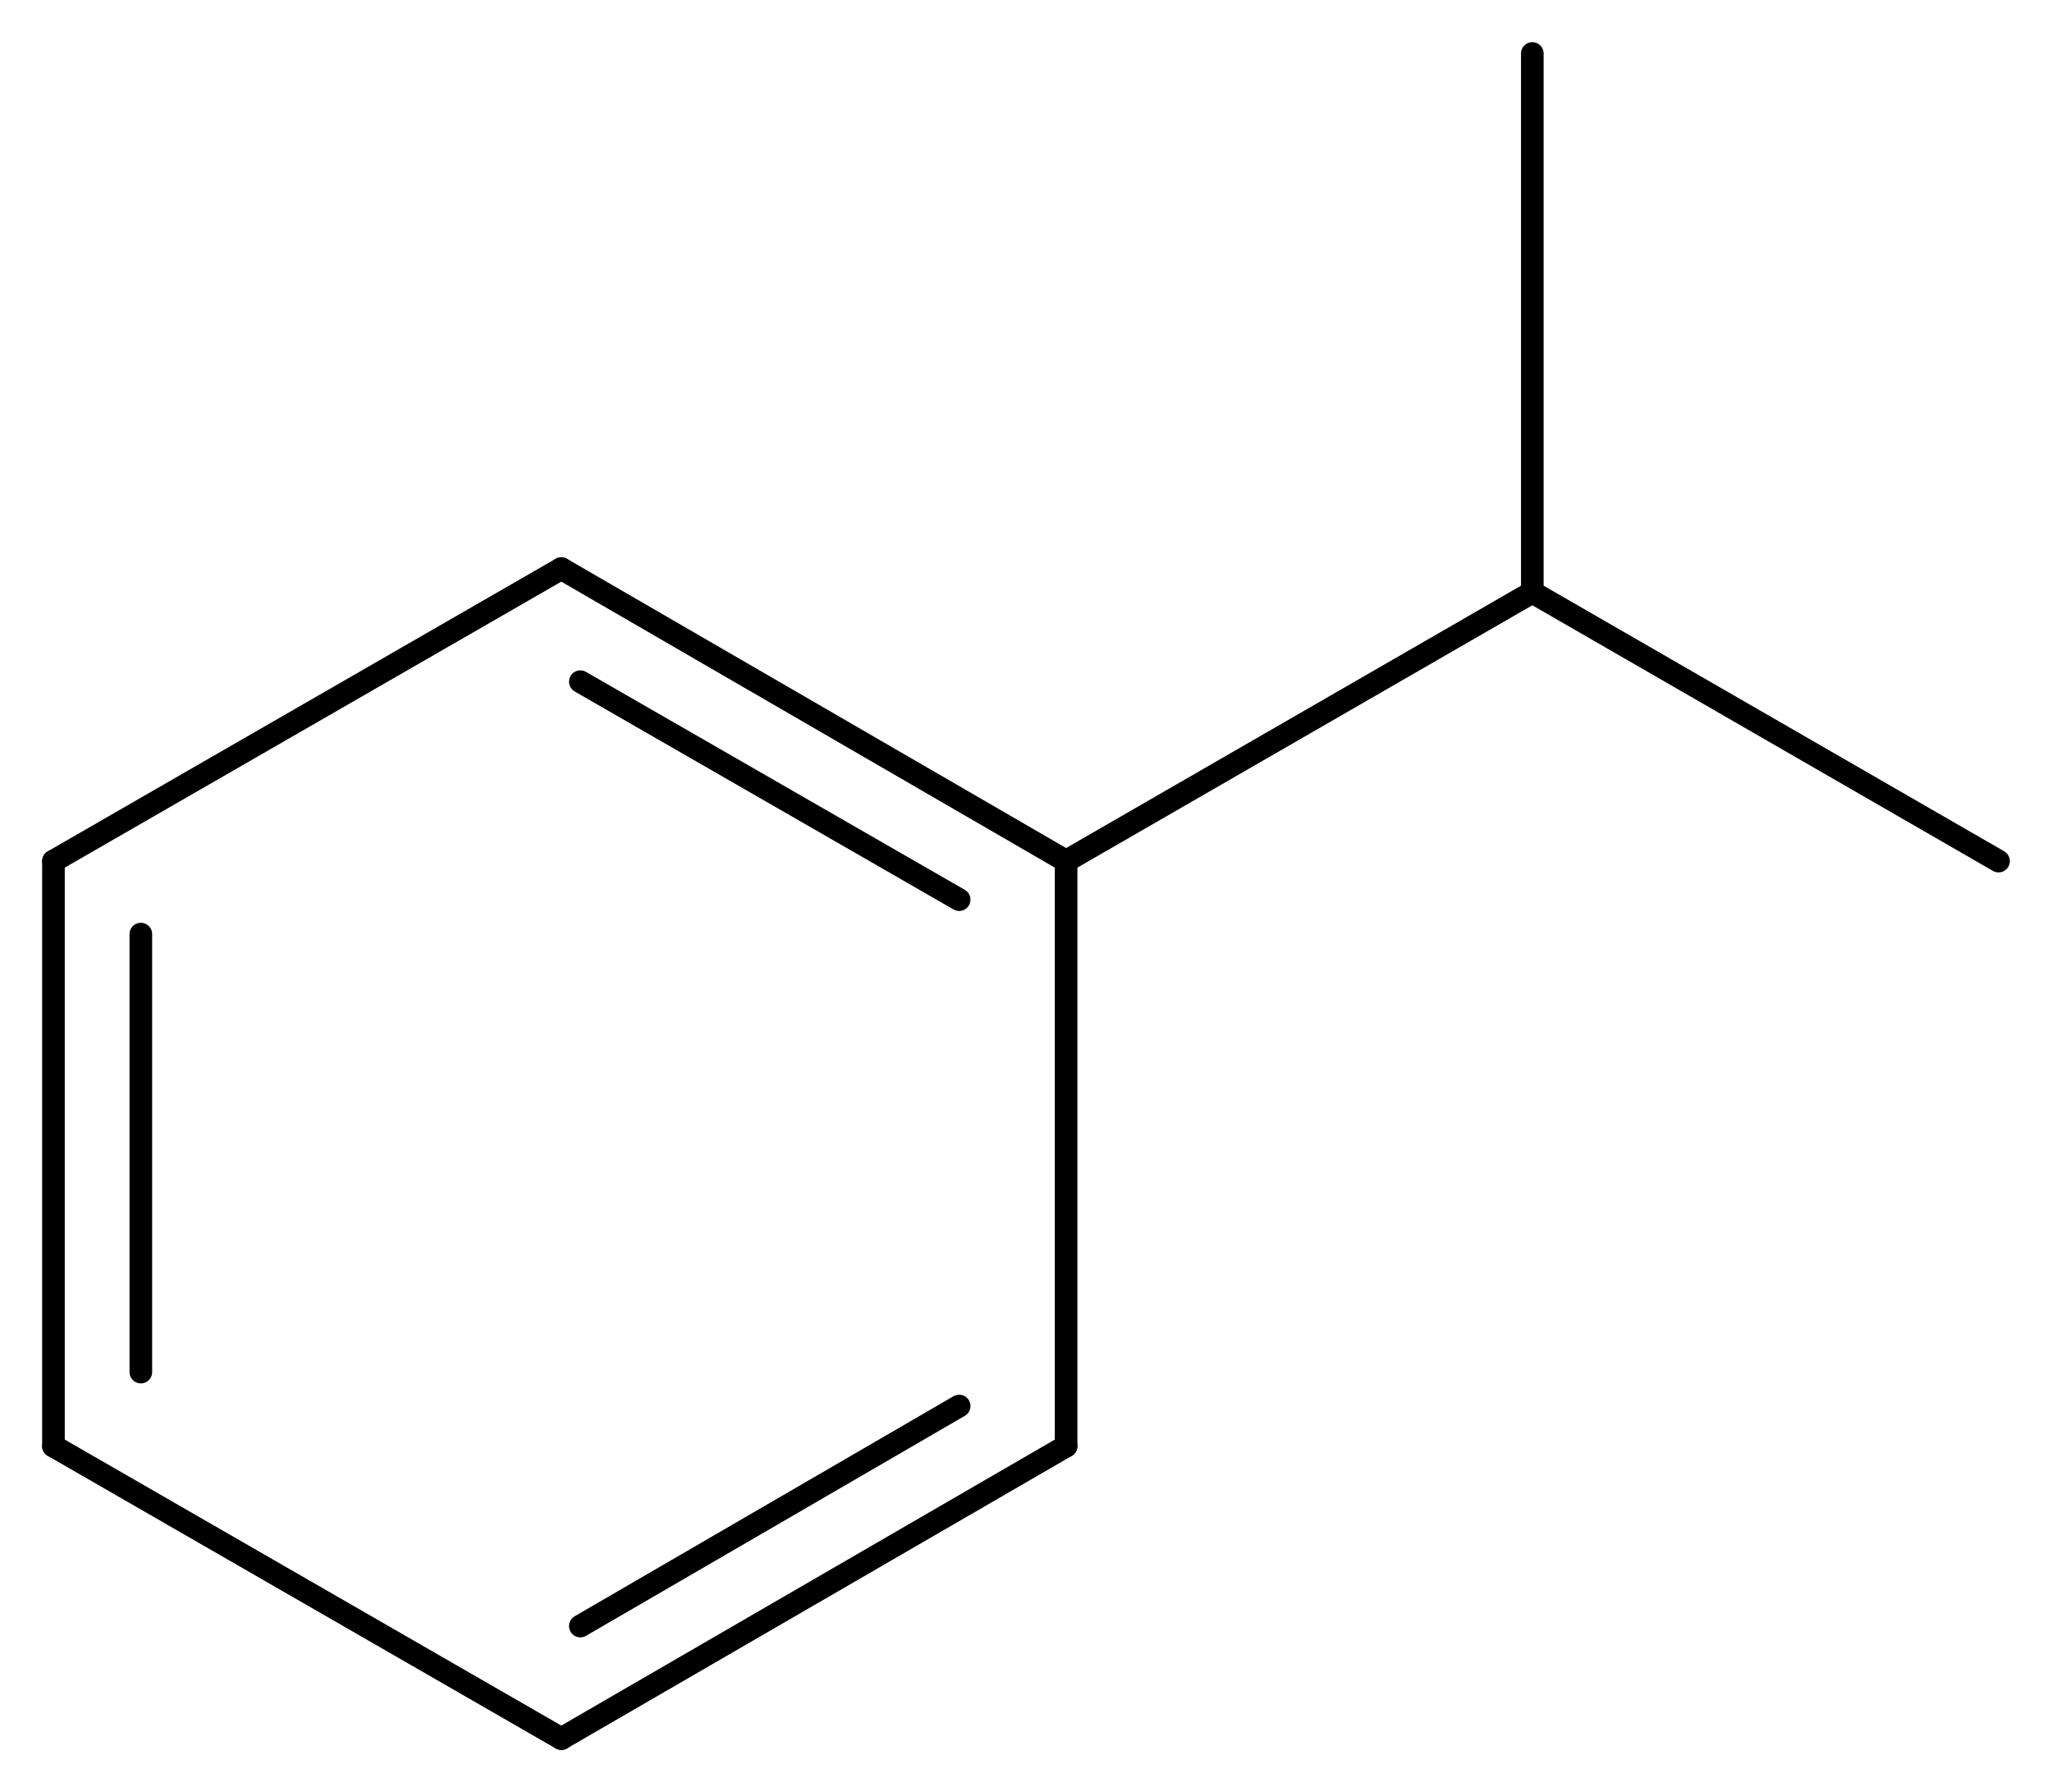 <svg width="119.76" viewBox="0 0 3992 3486" text-rendering="auto" stroke-width="1" stroke-opacity="1" stroke-miterlimit="10" stroke-linejoin="miter" stroke-linecap="square" stroke-dashoffset="0" stroke-dasharray="none" stroke="black" shape-rendering="auto" image-rendering="auto" height="104.58" font-weight="normal" font-style="normal" font-size="12" font-family="'Dialog'" fill-opacity="1" fill="black" color-rendering="auto" color-interpolation="auto" xmlns="http://www.w3.org/2000/svg"><g><g stroke="white" fill="white"><rect y="0" x="0" width="3992" stroke="none" height="3486"/></g><g transform="translate(32866,32866)" text-rendering="geometricPrecision" stroke-width="44" stroke-linejoin="round" stroke-linecap="round"><line y2="-31191" y1="-31760" x2="-30792" x1="-31774" fill="none"/><line y2="-31116" y1="-31540" x2="-31000" x1="-31737" fill="none"/><line y2="-30053" y1="-31191" x2="-30792" x1="-30792" fill="none"/><line y2="-31760" y1="-31191" x2="-31774" x1="-32762" fill="none"/><line y2="-29484" y1="-30053" x2="-31774" x1="-30792" fill="none"/><line y2="-29703" y1="-30131" x2="-31737" x1="-31000" fill="none"/><line y2="-31191" y1="-30053" x2="-32762" x1="-32762" fill="none"/><line y2="-31049" y1="-30197" x2="-32592" x1="-32592" fill="none"/><line y2="-30053" y1="-29484" x2="-32762" x1="-31774" fill="none"/><line y2="-31714" y1="-31191" x2="-29885" x1="-30792" fill="none"/><line y2="-31191" y1="-31714" x2="-28978" x1="-29885" fill="none"/><line y2="-32762" y1="-31714" x2="-29885" x1="-29885" fill="none"/></g></g></svg>